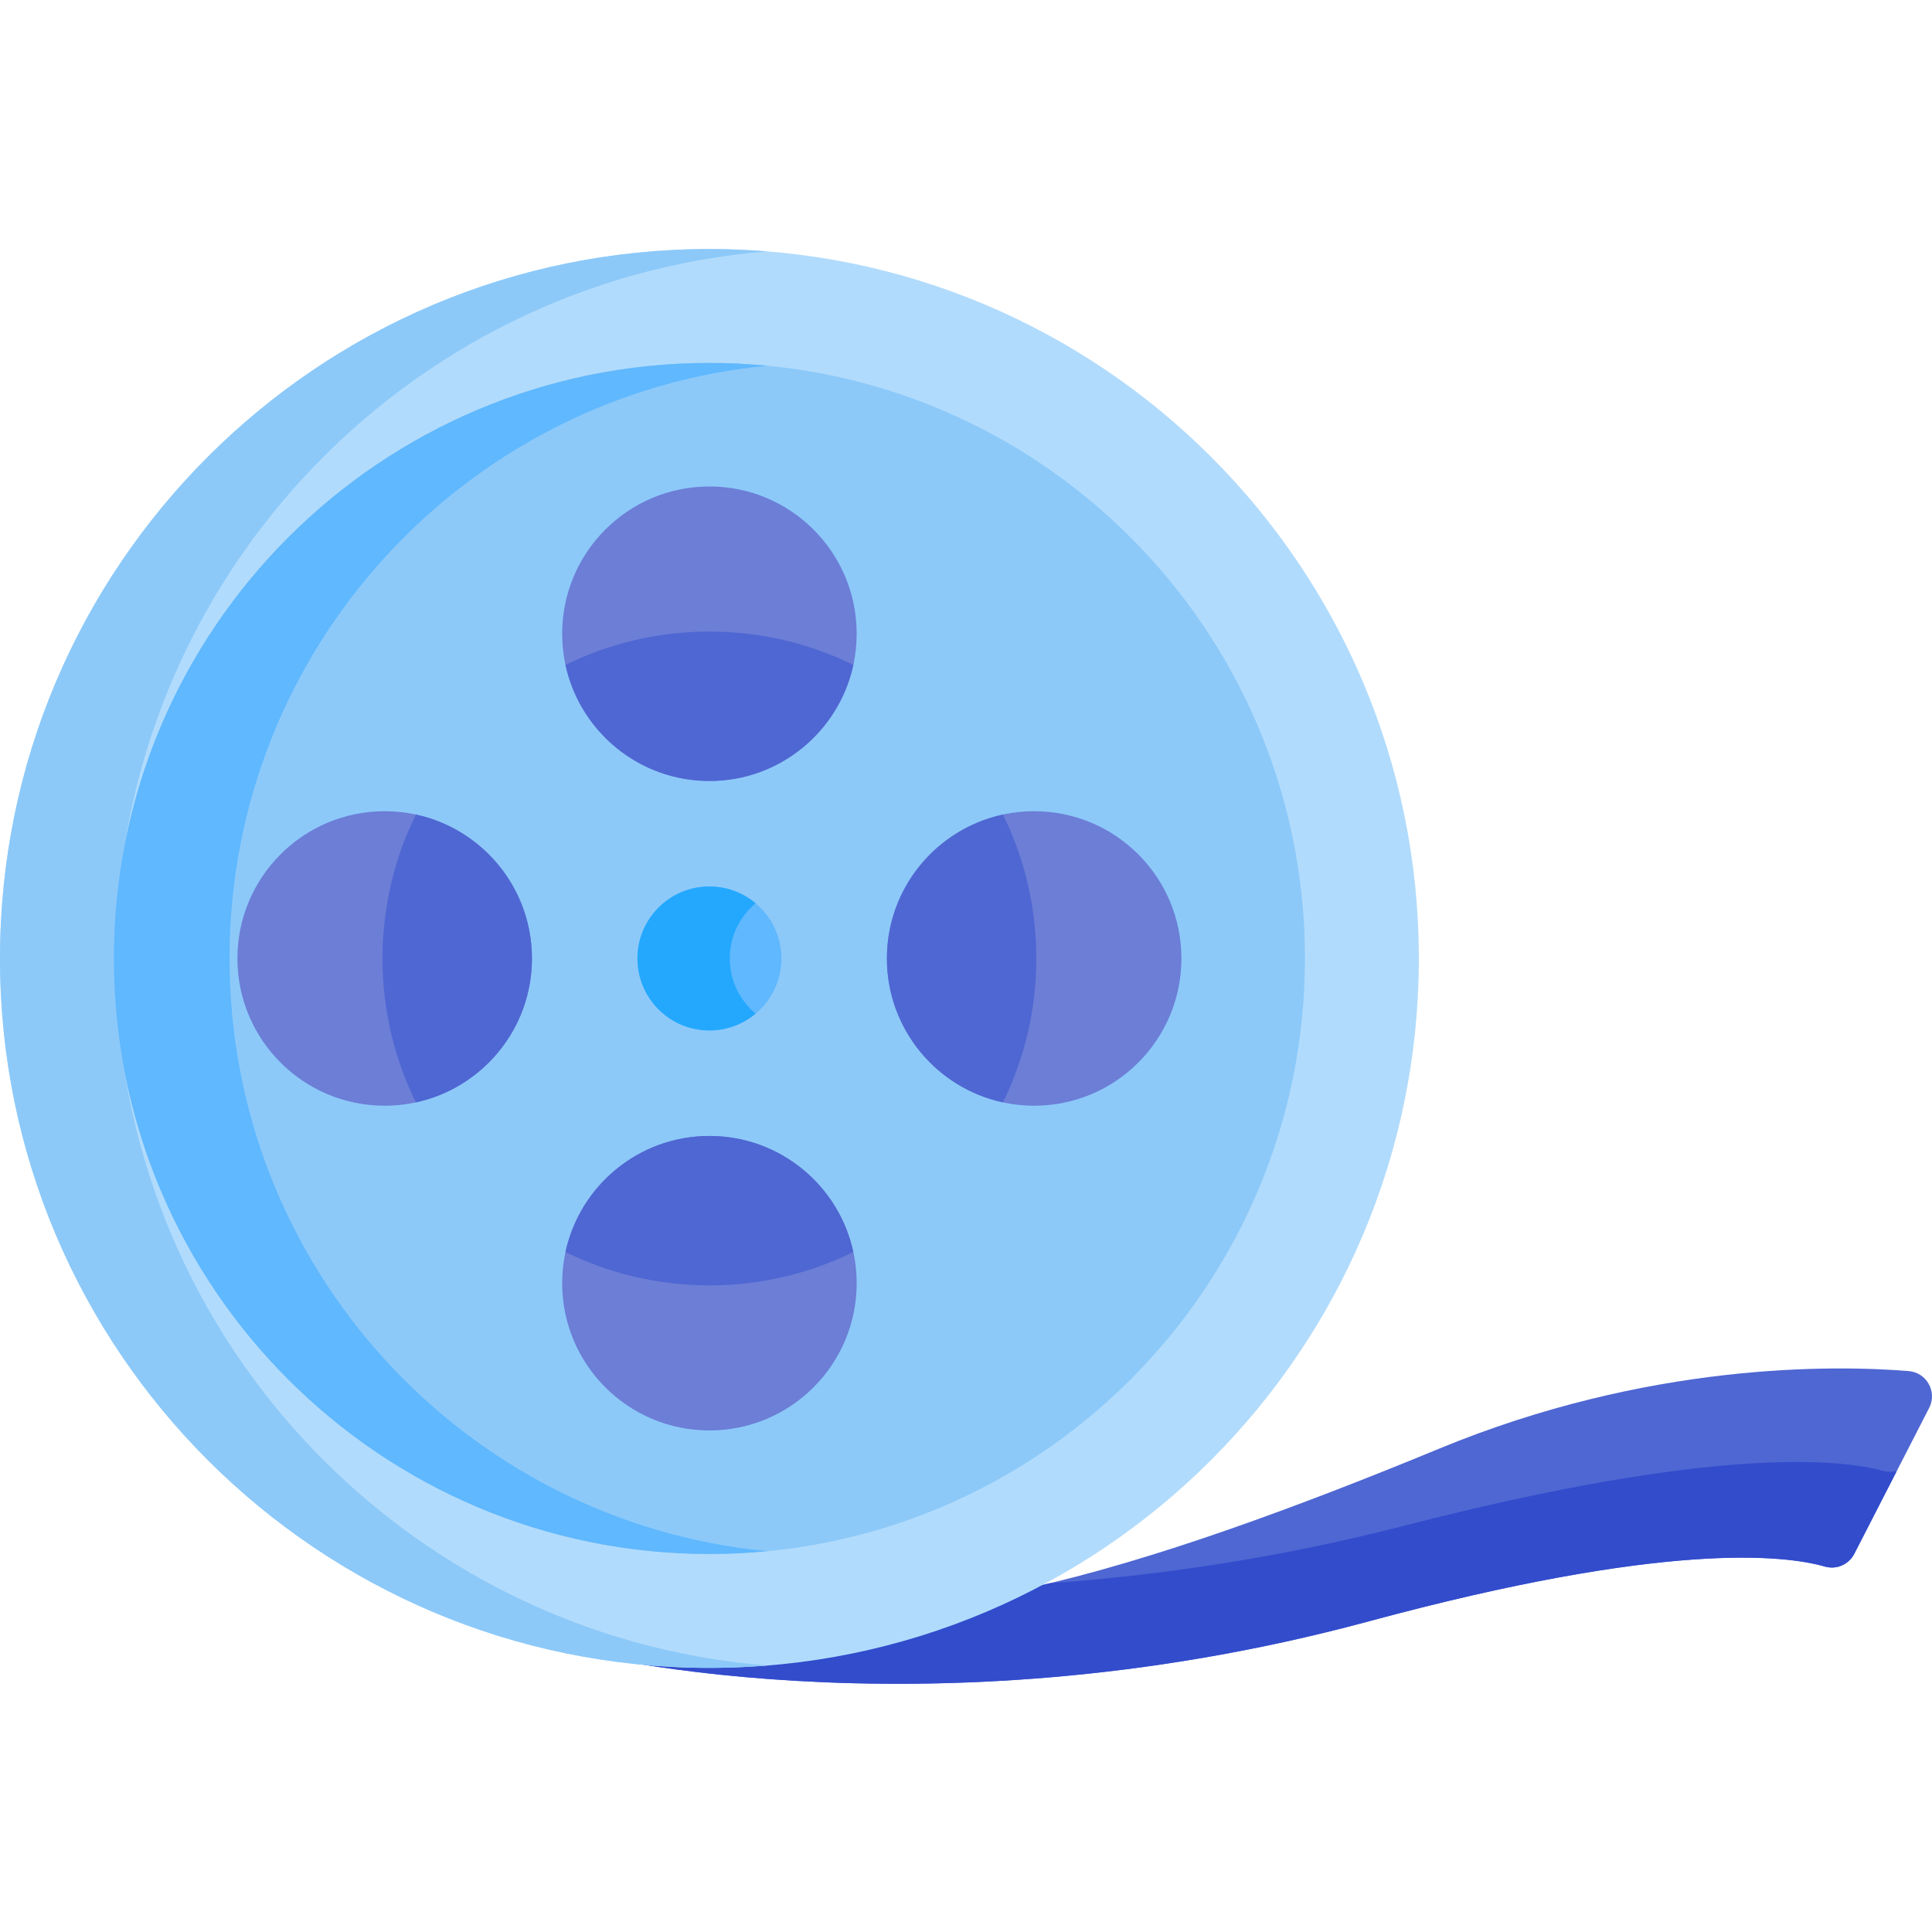 <svg height="511pt" viewBox="0 -65 512 511" width="511pt" xmlns="http://www.w3.org/2000/svg"><path d="m505.812 297.848c-20.207-1.625-69.078-2.289-124.371 20.543-36.926 15.242-76.055 29.754-108.676 36.93-25.469 12.887-54.266 20.156-84.762 20.156-13.383 0-26.434-1.41-39.023-4.066 0 0 93.883 25.164 213.73-7.23 78.438-21.203 110.051-17.629 120.949-14.516 3.059.875 6.305-.578 7.758-3.406l19.832-38.648c2.191-4.266-.66-9.379-5.438-9.762zm0 0" fill="#4f67d2"/><path d="m499.066 324.312c-11.438-3.113-44.598-6.691-126.891 14.512-33.758 8.699-65.547 13.246-93.996 15.246-1.82.434-3.629.859-5.414 1.25-25.469 12.887-54.266 20.156-84.762 20.156-13.383 0-26.434-1.41-39.023-4.066 0 0 93.883 25.164 213.734-7.234 78.438-21.203 110.047-17.625 120.949-14.512 3.059.875 6.305-.578 7.754-3.41l11.234-21.891c-1.148.277-2.383.277-3.586-.051zm0 0" fill="#324ccc"/><path d="m376.008 188.504c0 103.828-84.172 188-188.004 188-103.832 0-188.004-84.172-188.004-188 0-103.832 84.172-188.004 188.004-188.004 103.832 0 188.004 84.172 188.004 188.004zm0 0" fill="#b1dbfc"/><path d="m30.648 188.504c0-98.672 76.016-179.582 172.68-187.379-5.055-.41-10.164-.625-15.324-.625-103.832 0-188.004 84.172-188.004 188.004 0 103.828 84.172 188 188.004 188 5.16 0 10.27-.215 15.324-.621-96.664-7.801-172.68-88.707-172.68-187.379zm0 0" fill="#8cc9f9"/><path d="m345.828 188.504c0 87.164-70.66 157.824-157.824 157.824-87.164 0-157.824-70.66-157.824-157.824 0-87.164 70.66-157.824 157.824-157.824 87.164 0 157.824 70.66 157.824 157.824zm0 0" fill="#8cc9f9"/><path d="m60.828 188.504c0-81.996 62.527-149.375 142.5-157.082-5.043-.488-10.152-.742-15.324-.742-87.164 0-157.824 70.656-157.824 157.82s70.66 157.824 157.824 157.824c5.172 0 10.281-.254 15.324-.742-79.973-7.703-142.5-75.086-142.5-157.078zm0 0" fill="#60b8fe"/><path d="m227.027 102.441c0 21.555-17.473 39.023-39.023 39.023-21.555 0-39.023-17.469-39.023-39.023 0-21.551 17.469-39.023 39.023-39.023 21.551 0 39.023 17.473 39.023 39.023zm0 0" fill="#6c7ed6"/><path d="m227.027 274.562c0 21.551-17.473 39.023-39.023 39.023-21.555 0-39.023-17.473-39.023-39.023s17.469-39.023 39.023-39.023c21.551 0 39.023 17.473 39.023 39.023zm0 0" fill="#6c7ed6"/><path d="m140.969 188.504c0 21.551-17.473 39.023-39.027 39.023-21.551 0-39.023-17.473-39.023-39.023 0-21.555 17.473-39.023 39.023-39.023 21.555 0 39.027 17.469 39.027 39.023zm0 0" fill="#6c7ed6"/><path d="m313.086 188.504c0 21.551-17.469 39.023-39.023 39.023-21.551 0-39.023-17.473-39.023-39.023 0-21.555 17.473-39.023 39.023-39.023 21.555 0 39.023 17.469 39.023 39.023zm0 0" fill="#6c7ed6"/><g fill="#4f67d2"><path d="m188.004 275.137c13.688 0 26.629-3.184 38.137-8.84-3.793-17.582-19.422-30.758-38.137-30.758s-34.348 13.176-38.141 30.758c11.512 5.652 24.449 8.84 38.141 8.84zm0 0"/><path d="m110.211 150.363c-5.656 11.512-8.844 24.449-8.844 38.141 0 13.688 3.188 26.629 8.844 38.137 17.578-3.793 30.758-19.422 30.758-38.137s-13.18-34.348-30.758-38.141zm0 0"/><path d="m188.004 101.867c-13.691 0-26.633 3.188-38.141 8.84 3.793 17.582 19.426 30.762 38.141 30.762s34.344-13.18 38.137-30.762c-11.508-5.652-24.449-8.84-38.137-8.84zm0 0"/><path d="m274.637 188.504c0-13.691-3.184-26.633-8.84-38.141-17.578 3.793-30.758 19.426-30.758 38.141s13.18 34.344 30.758 38.137c5.652-11.508 8.84-24.449 8.84-38.137zm0 0"/></g><path d="m207.078 188.504c0 10.535-8.539 19.074-19.074 19.074s-19.074-8.539-19.074-19.074 8.539-19.074 19.074-19.074 19.074 8.539 19.074 19.074zm0 0" fill="#60b8fe"/><path d="m193.395 188.504c0-5.879 2.664-11.133 6.844-14.629-3.312-2.773-7.578-4.449-12.234-4.449-10.535 0-19.074 8.539-19.074 19.074s8.539 19.078 19.074 19.078c4.656 0 8.922-1.676 12.234-4.449-4.18-3.496-6.844-8.75-6.844-14.625zm0 0" fill="#23a8fe"/></svg>